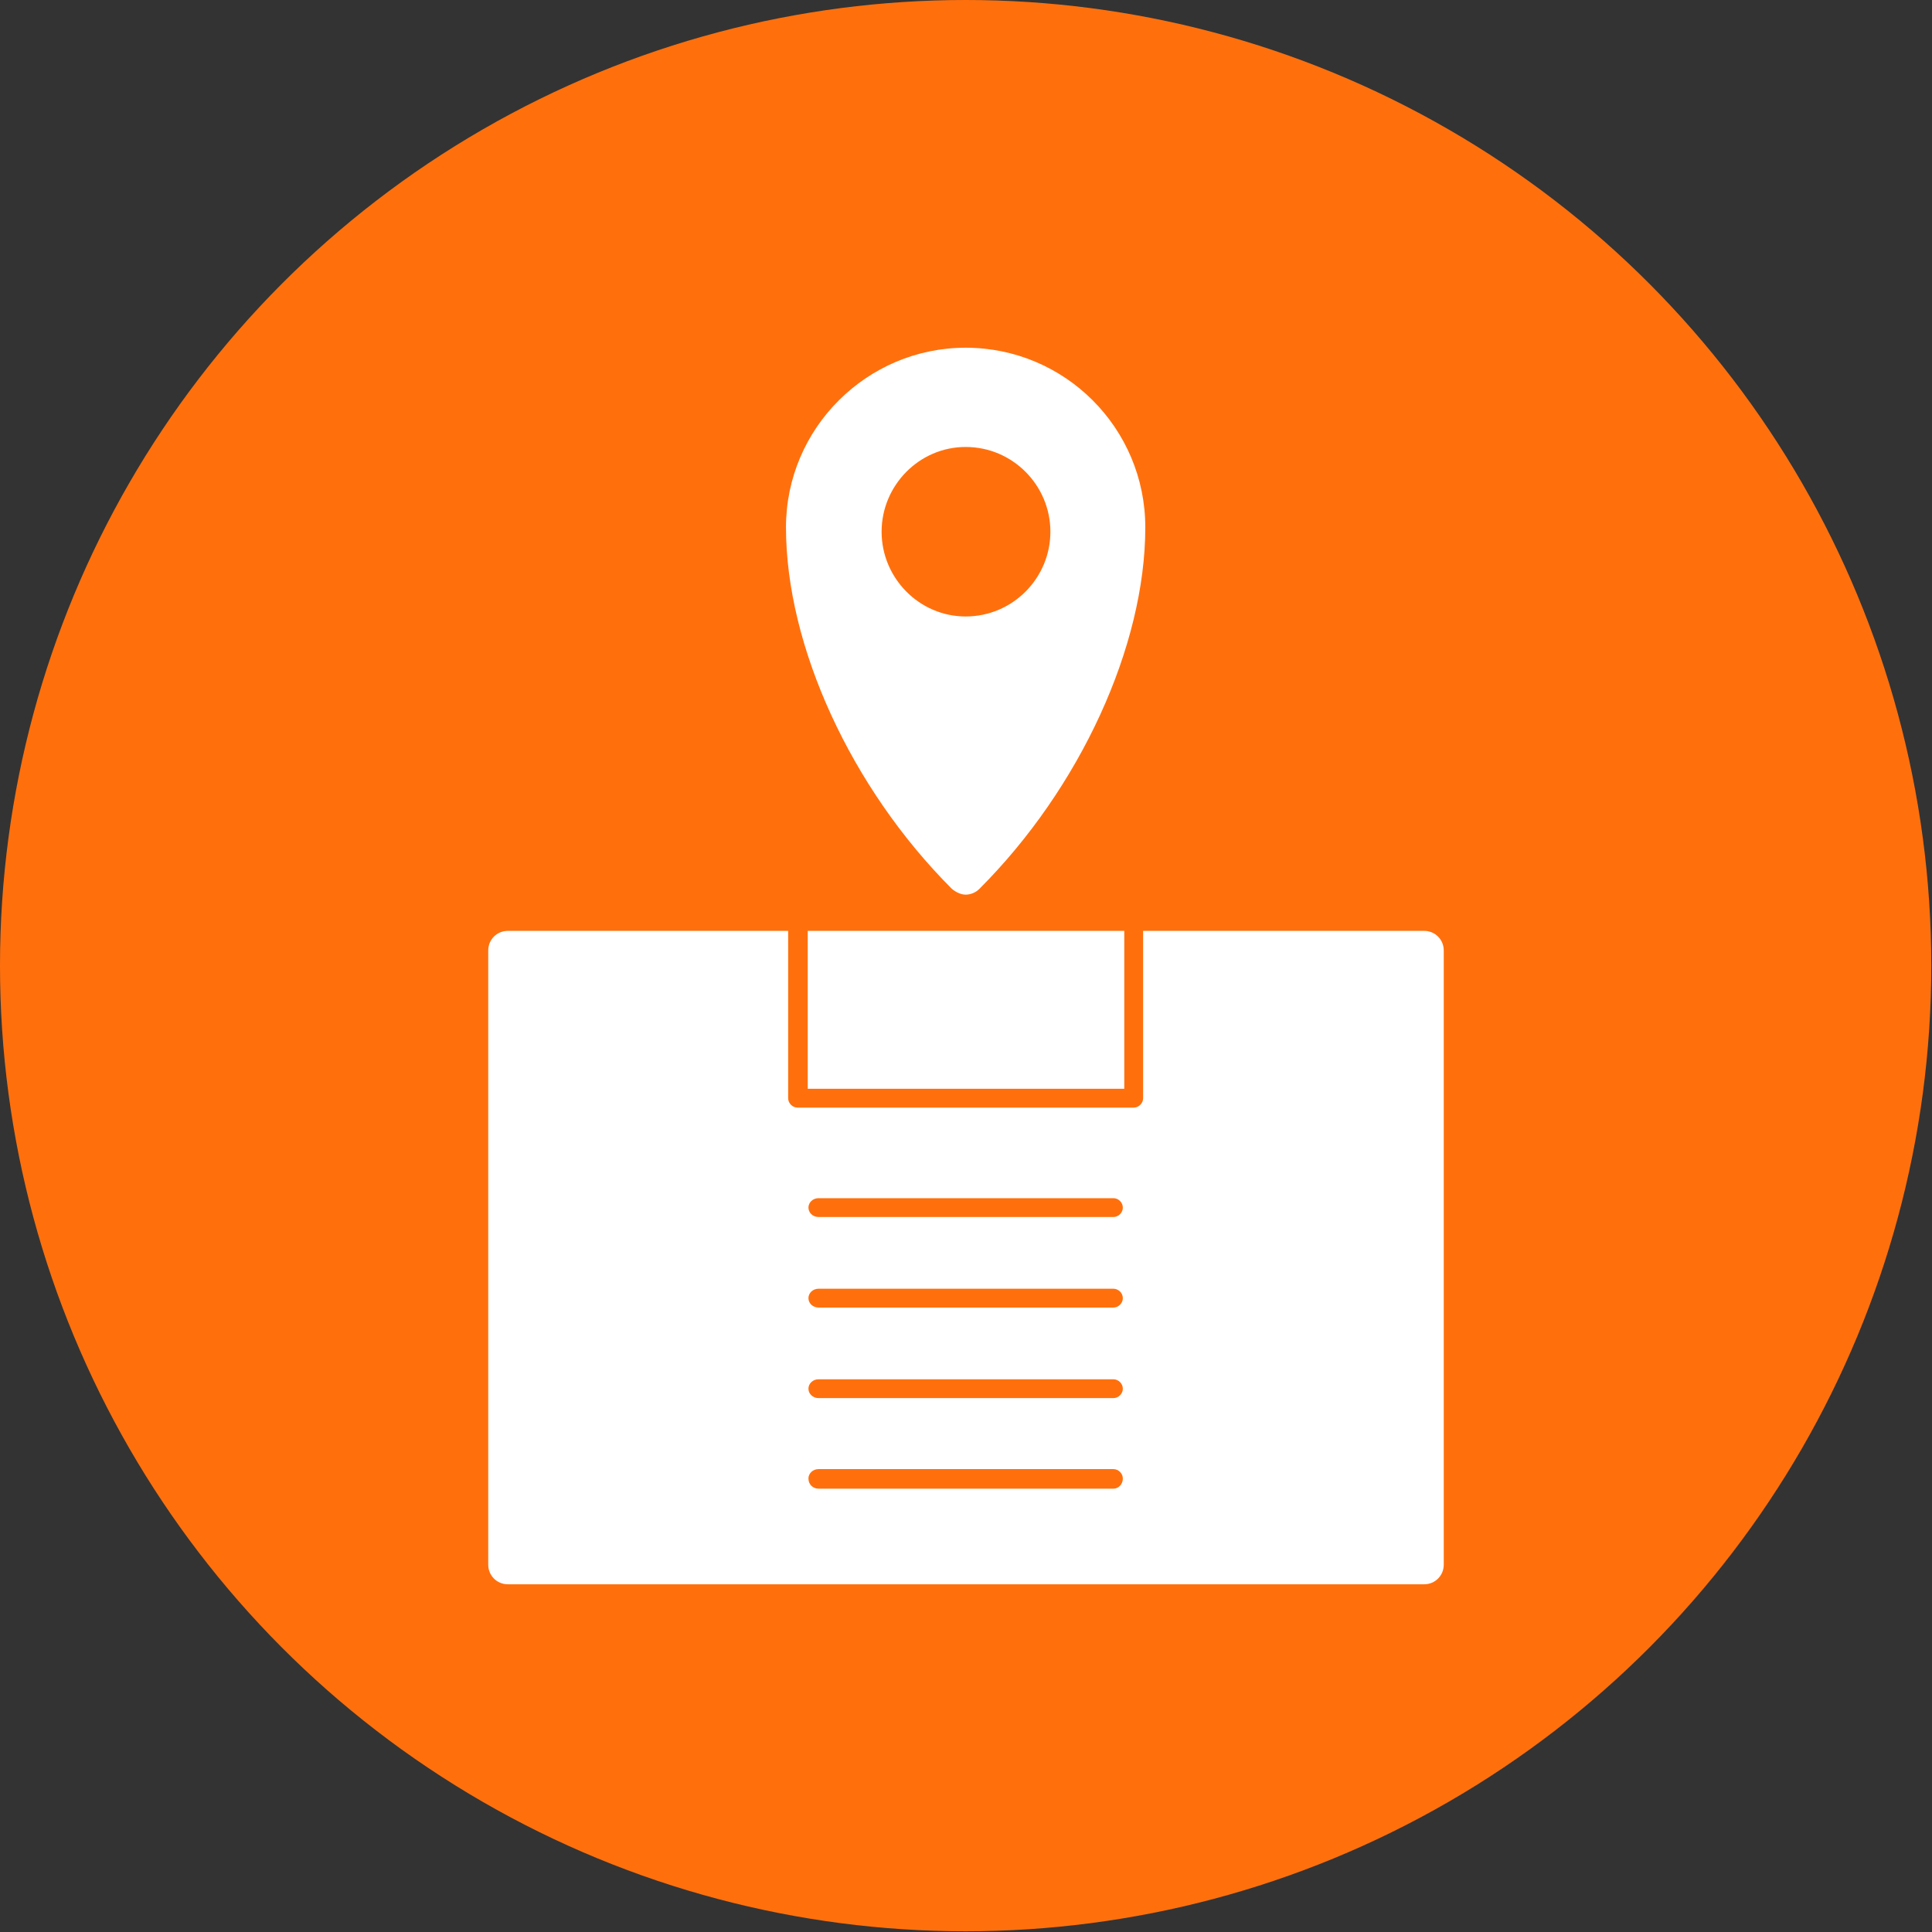 <svg clip-rule="evenodd" fill-rule="evenodd" height="2.667in" image-rendering="optimizeQuality" shape-rendering="geometricPrecision" text-rendering="geometricPrecision" viewBox="0 0 2667 2667" width="2.667in" xmlns="http://www.w3.org/2000/svg"><rect x="0" y="0" width="2667" height="2667" fill="#333333" stroke="none"/><g id="Layer_x0020_1"><circle cx="1333" cy="1333" fill="#ff700d" r="1333"/><path d="m1966 2187h-1265c-15 0-27-12-27-27v-848c0-15 12-27 27-27h387v231c0 7 6 13 13 13h464c7 0 13-6 13-13v-231h388c15 0 27 12 27 27v848c0 15-12 27-27 27zm-633-952c-6 0-13-3-19-8-139-139-229-335-229-499 0-137 112-248 248-248 137 0 248 111 248 248 0 164-90 360-229 499-5 5-12 8-19 8zm0-384c65 0 117-53 117-117s-52-117-117-117c-64 0-116 53-116 117s52 117 116 117zm204 1204c7 0 13-6 13-14 0-7-6-13-13-13h-407c-8 0-14 6-14 13 0 8 6 14 14 14zm0-125c7 0 13-6 13-13s-6-13-13-13h-407c-8 0-14 6-14 13s6 13 14 13zm0-125c7 0 13-6 13-13s-6-13-13-13h-407c-8 0-14 6-14 13s6 13 14 13zm0-125c7 0 13-6 13-13s-6-13-13-13h-407c-8 0-14 6-14 13s6 13 14 13zm-422-395h437v218h-437z" fill="#fff"/></g></svg>